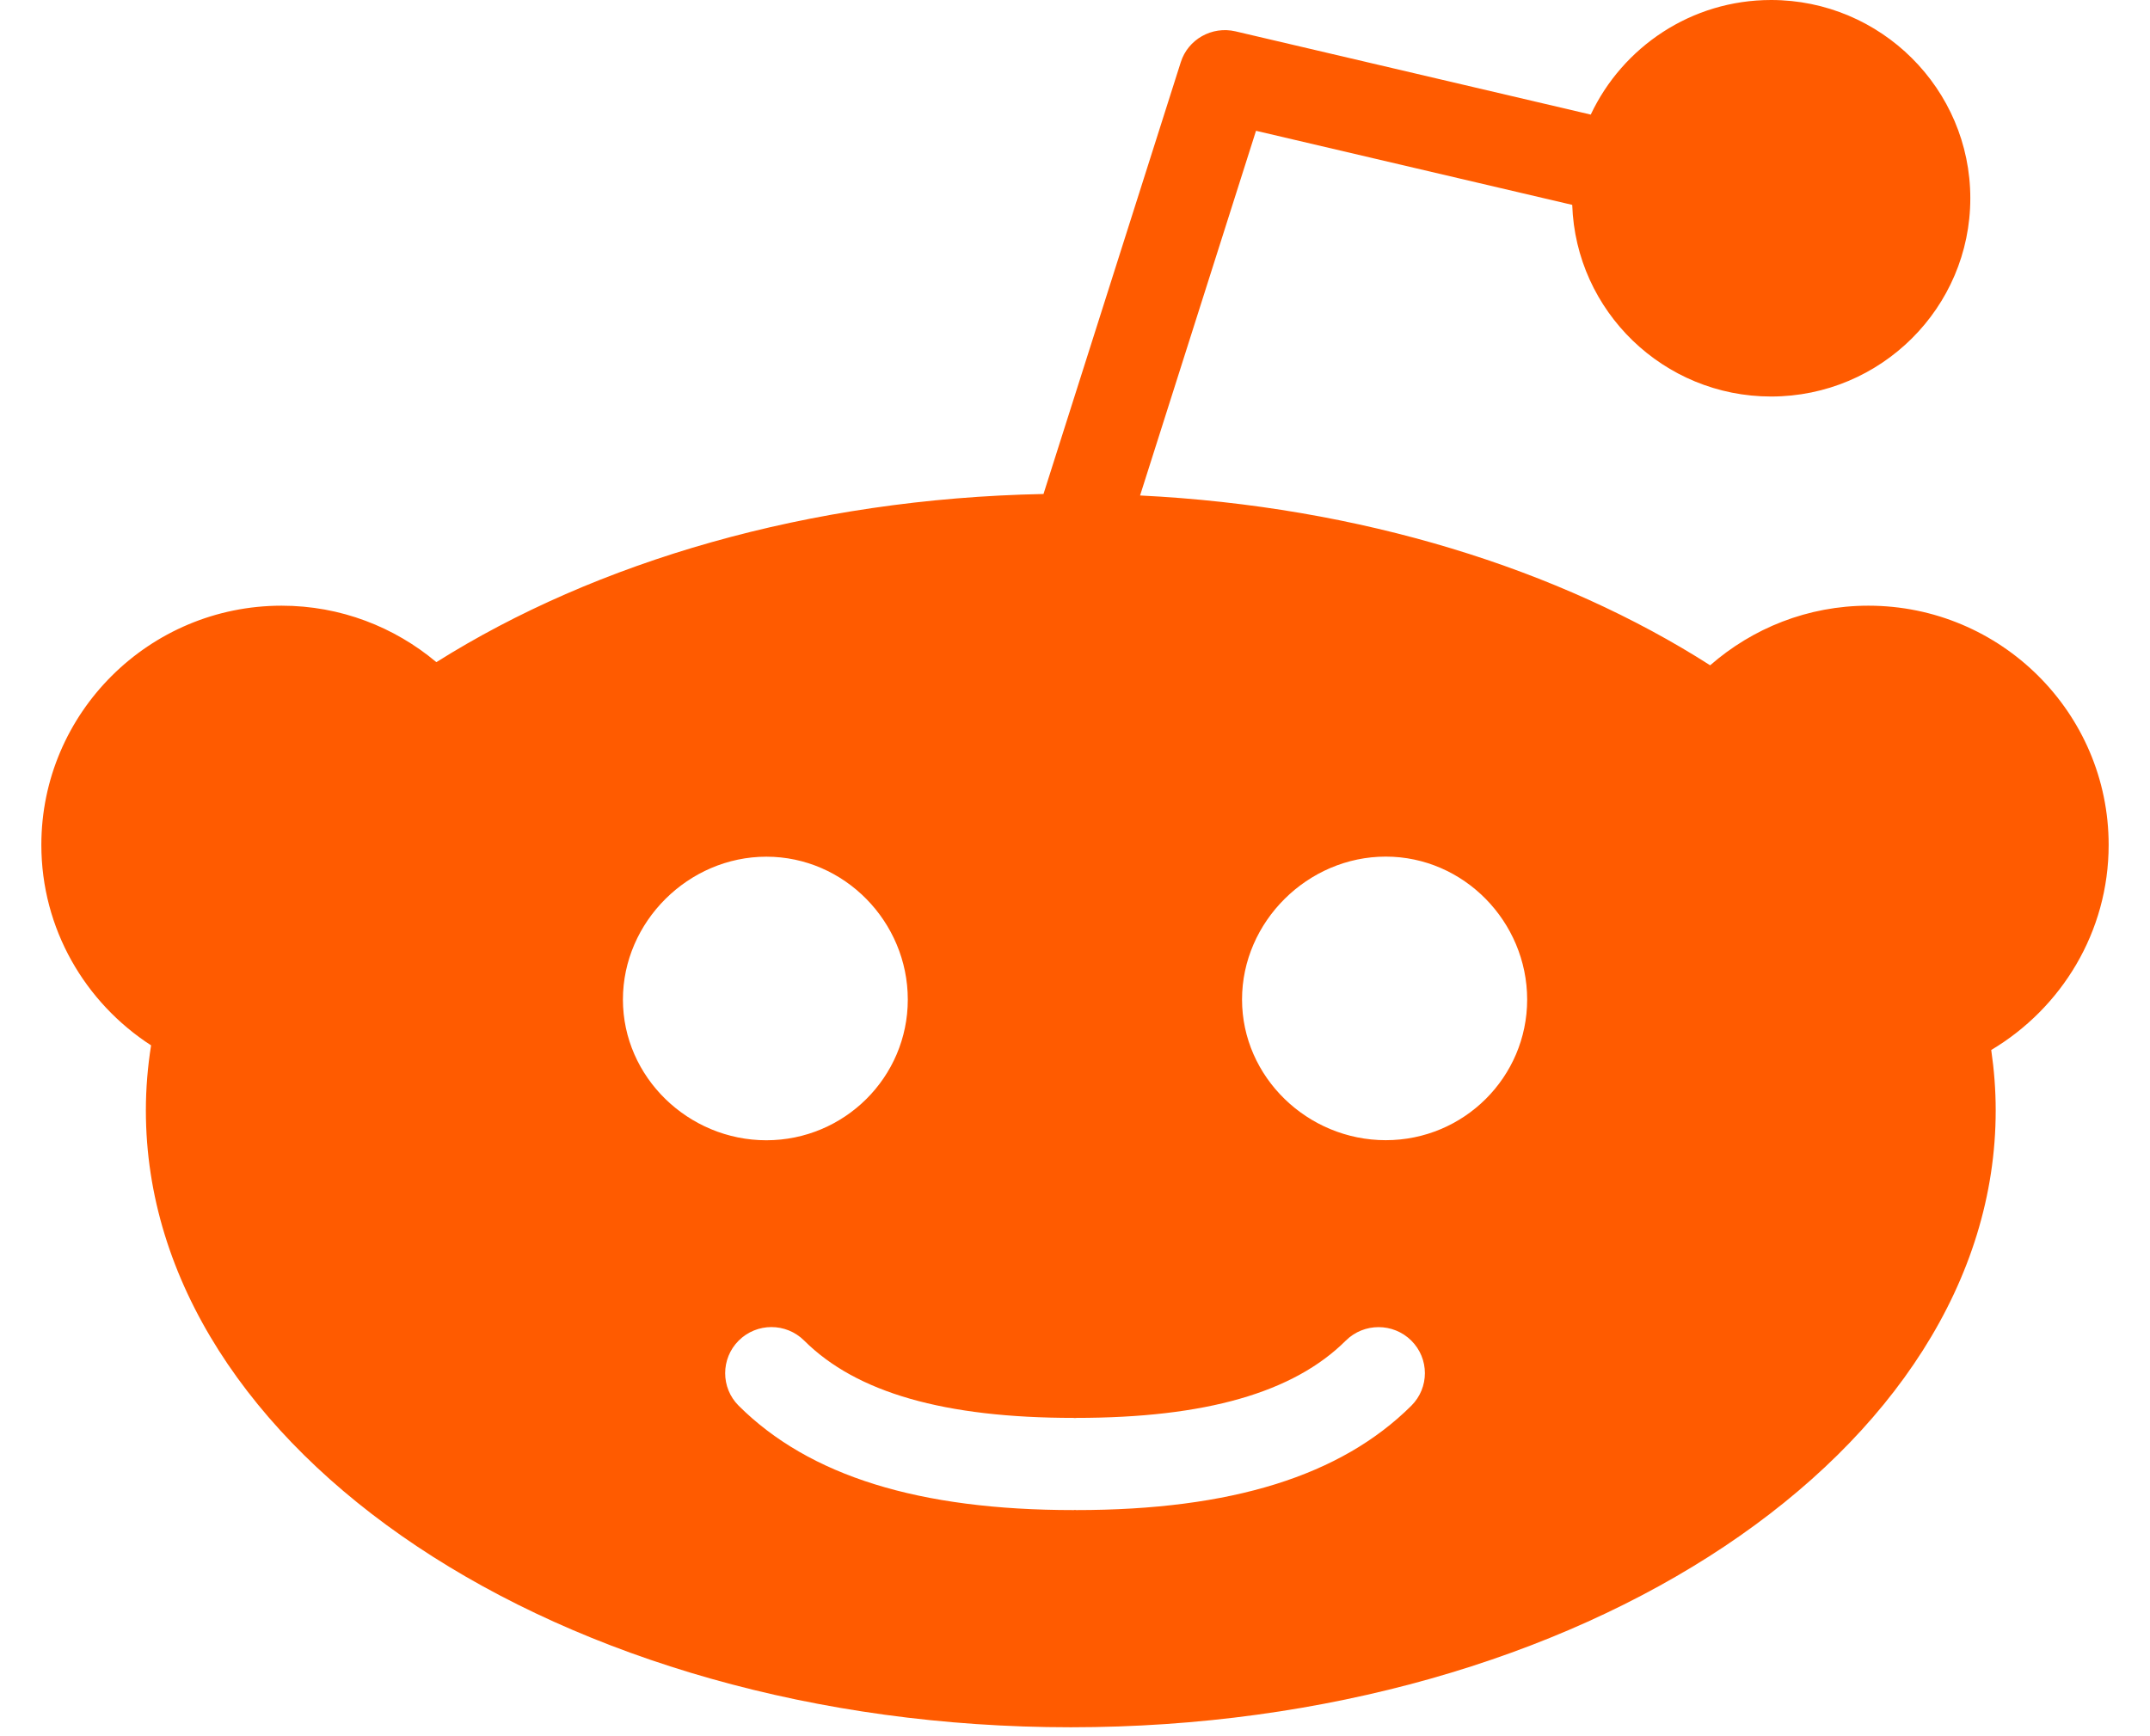 <svg xmlns="http://www.w3.org/2000/svg" width="26" height="21" fill="none" viewBox="0 0 26 21"><path fill="#FF5B00" fill-rule="evenodd" d="M22.594 7.326C24.197 7.326 25.5 8.624 25.5 10.219C25.5 11.274 24.928 12.195 24.08 12.7C24.115 12.941 24.134 13.184 24.134 13.431C24.134 17.545 19.116 20.892 12.949 20.892C6.781 20.892 1.764 17.545 1.764 13.431C1.764 13.165 1.786 12.903 1.827 12.644C1.03 12.128 0.5 11.235 0.5 10.219C0.5 8.624 1.803 7.326 3.406 7.326C4.118 7.326 4.771 7.584 5.277 8.009C7.207 6.794 9.781 6.031 12.619 5.975L14.279 0.753C14.366 0.476 14.655 0.313 14.94 0.379L19.237 1.386C19.622 0.569 20.453 0 21.418 0C22.746 0 23.827 1.076 23.827 2.398C23.827 3.721 22.746 4.796 21.418 4.796C20.117 4.796 19.056 3.763 19.013 2.478L15.189 1.582L13.787 5.993C16.453 6.125 18.86 6.883 20.681 8.047C21.192 7.6 21.861 7.326 22.594 7.326ZM9.268 10.362C10.212 10.362 10.978 11.15 10.978 12.09C10.978 13.029 10.212 13.791 9.268 13.792C8.325 13.792 7.533 13.029 7.533 12.09C7.533 11.15 8.325 10.362 9.268 10.362ZM16.758 10.361C15.814 10.361 15.02 11.149 15.02 12.089C15.02 13.029 15.814 13.791 16.758 13.791C17.702 13.791 18.468 13.029 18.468 12.089C18.467 11.149 17.702 10.361 16.758 10.361ZM13.013 17.15C14.575 17.15 15.642 16.845 16.275 16.215C16.494 15.998 16.848 15.998 17.067 16.215C17.286 16.433 17.286 16.785 17.067 17.003C16.213 17.852 14.887 18.265 13.013 18.265C13.011 18.265 13.008 18.265 13.006 18.264C13.004 18.264 13.002 18.263 12.999 18.263C12.997 18.263 12.995 18.264 12.993 18.264C12.991 18.265 12.989 18.265 12.986 18.265C11.112 18.265 9.786 17.852 8.933 17.003C8.715 16.786 8.715 16.433 8.933 16.215C9.152 15.997 9.506 15.997 9.725 16.215C10.357 16.845 11.424 17.15 12.986 17.15C12.991 17.15 12.995 17.152 12.999 17.152C13.002 17.152 13.004 17.151 13.006 17.151C13.008 17.151 13.011 17.15 13.013 17.15Z" clip-rule="evenodd"/></svg>